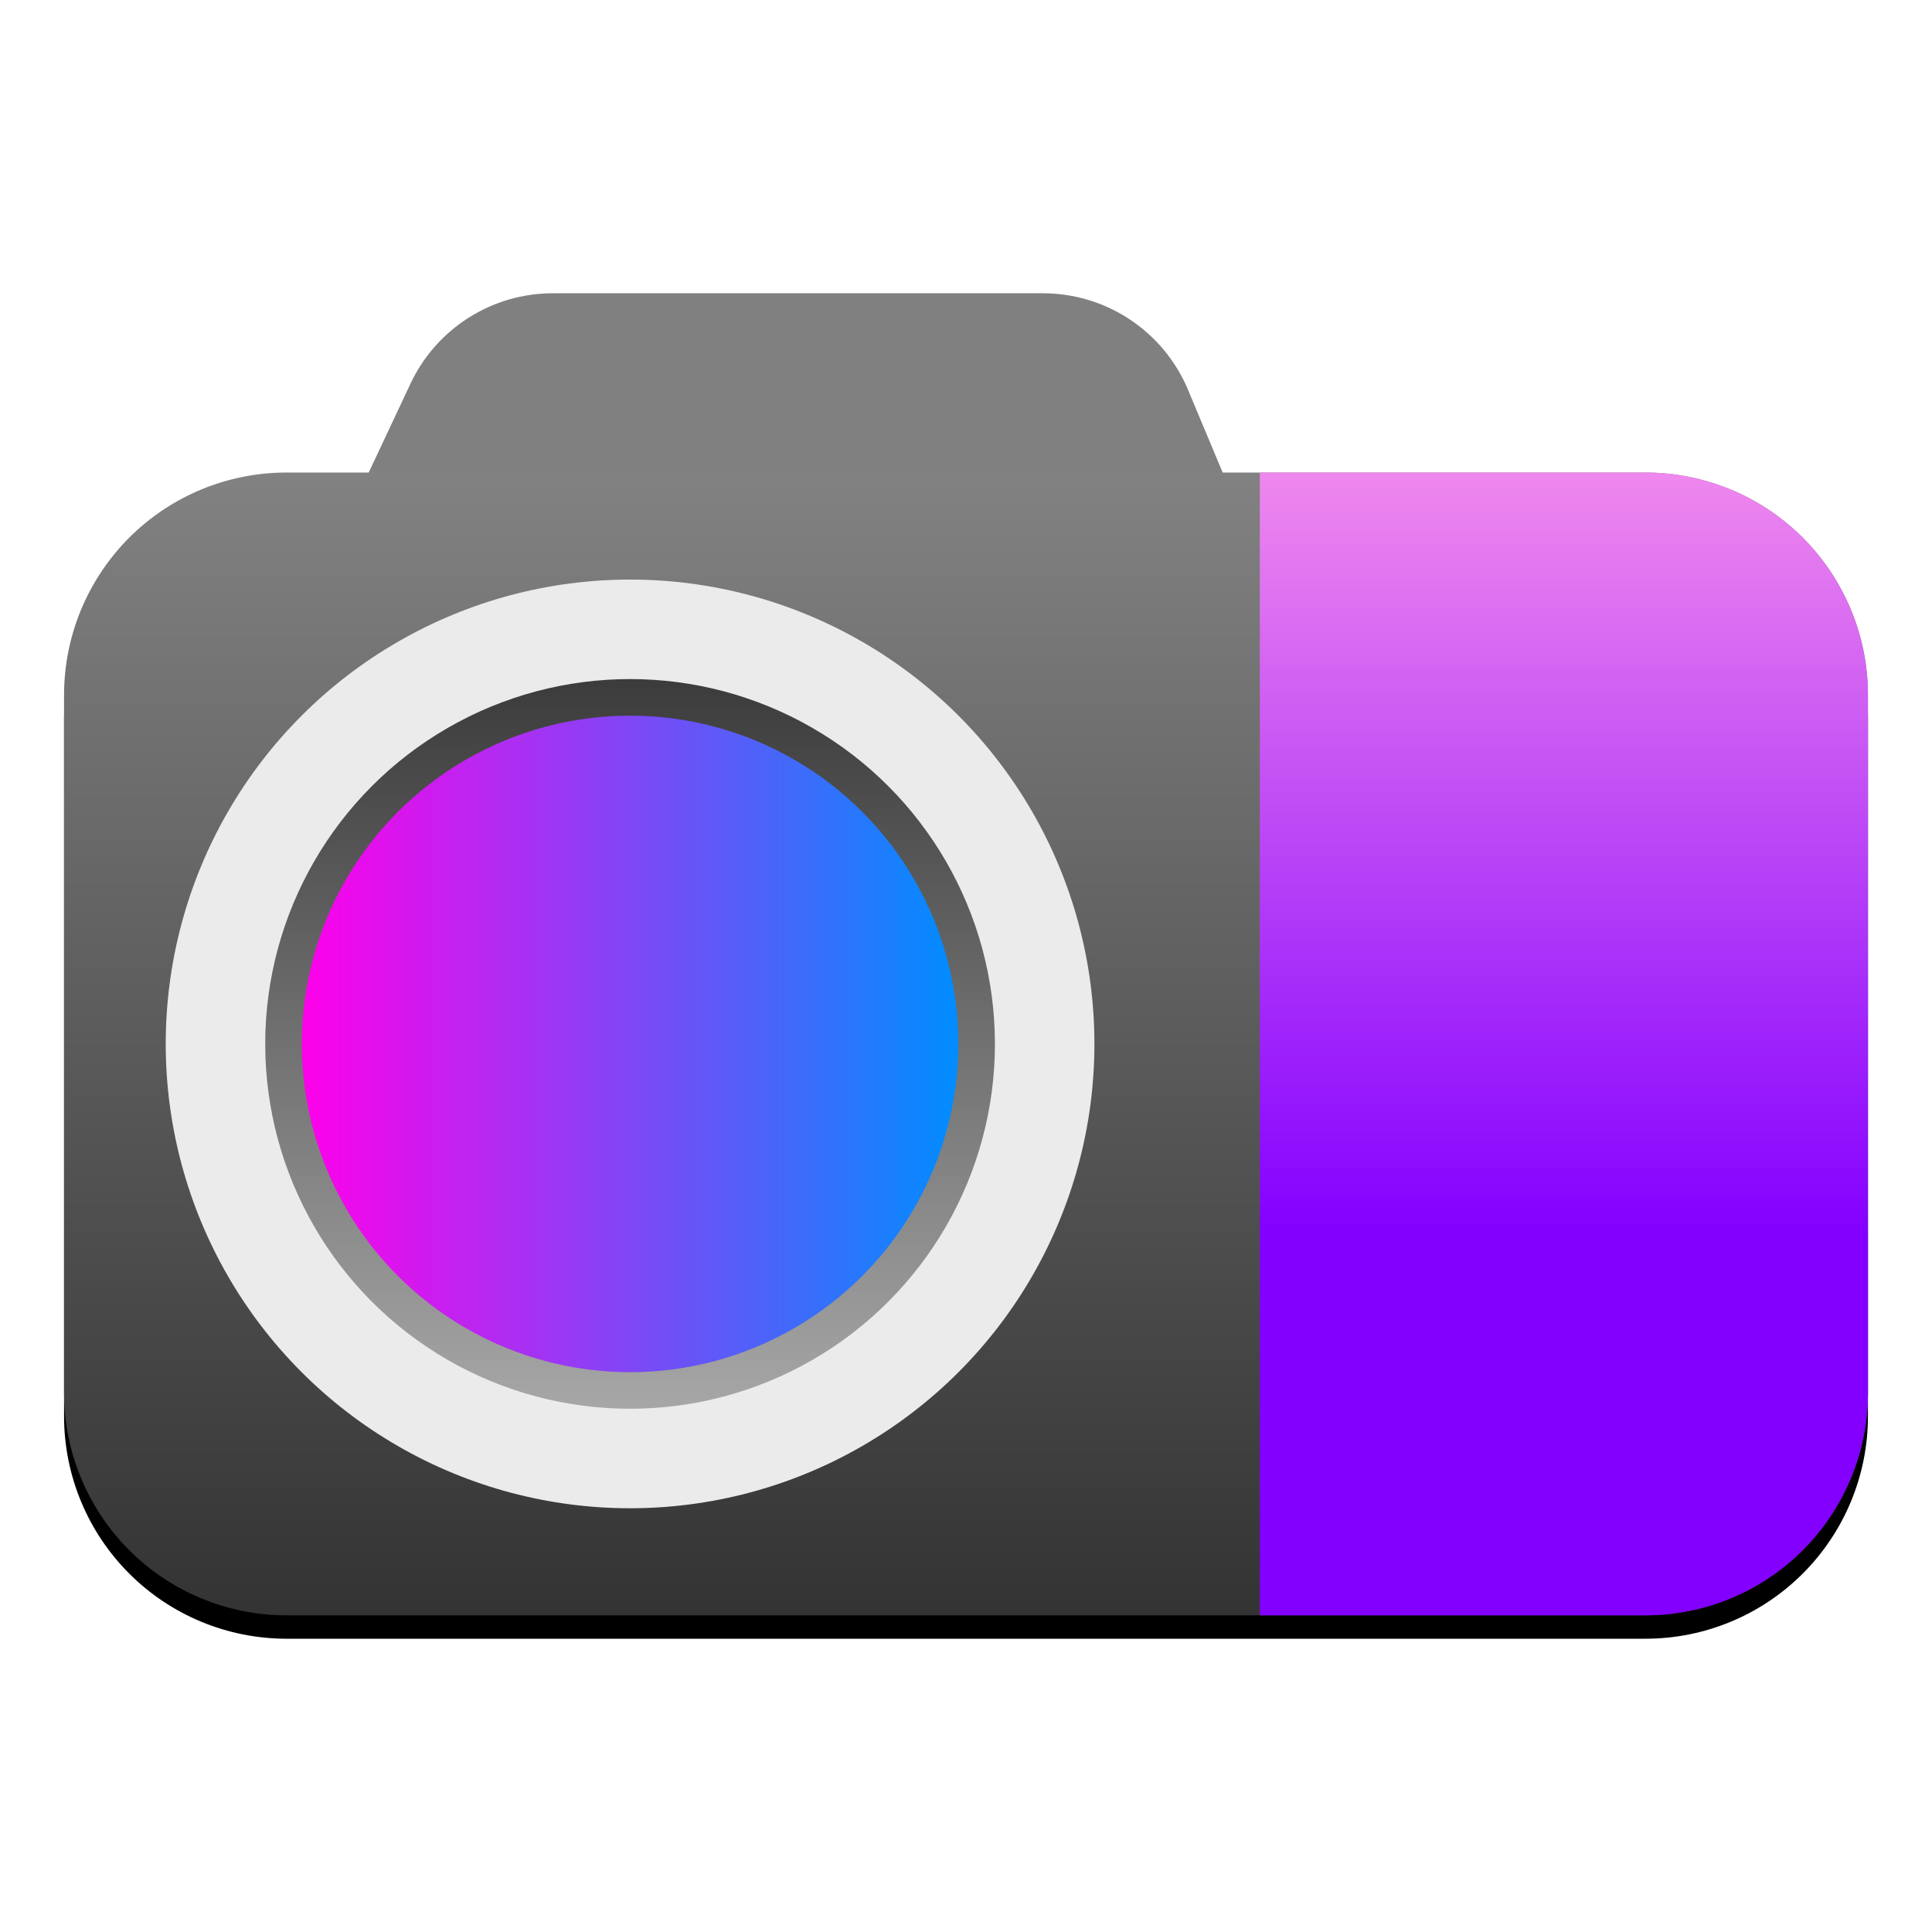 <svg style="clip-rule:evenodd;fill-rule:evenodd;stroke-linejoin:round;stroke-miterlimit:2" version="1.1" viewBox="0 0 64 64" xmlns="http://www.w3.org/2000/svg">
 <path d="m39.355 12.913c-0.811-1.937-2.705-3.198-4.807-3.198h-16.235c-2.018 0-3.856 1.167-4.715 2.994-1.401 2.979-3.343 7.112-3.343 7.112h31.993s-1.653-3.947-2.893-6.908z" style="fill:#808080"/>
 <path d="m61.878 23.796c0-1.955-0.778-3.828-2.159-5.21s-3.255-2.158-5.21-2.158h-45.018c-1.955 0-3.829 0.776-5.21 2.158s-2.159 3.255-2.159 5.21v23.121c0 1.955 0.778 3.829 2.159 5.21s3.255 2.158 5.21 2.158h45.018c1.955 0 3.829-0.777 5.21-2.158s2.159-3.255 2.159-5.21v-23.121z"/>
 <path d="m61.878 23.02c0-1.953-0.778-3.827-2.159-5.21-1.381-1.381-3.255-2.157-5.21-2.157h-45.018c-1.955 0-3.829 0.776-5.21 2.157-1.381 1.383-2.159 3.257-2.159 5.21v23.123c0 1.953 0.778 3.827 2.159 5.209s3.255 2.158 5.21 2.158h45.018c1.955 0 3.829-0.776 5.21-2.158s2.159-3.256 2.159-5.209v-23.123z" style="fill:url(#_Linear1)"/>
 <path d="m54.509 15.653c1.955 0 3.829 0.776 5.21 2.157 1.381 1.383 2.159 3.257 2.159 5.21v23.123c0 1.953-0.778 3.827-2.159 5.209s-3.255 2.158-5.21 2.158h-12.776v-37.857h12.776z" style="fill:url(#_Linear2)"/>
 <circle cx="20.872" cy="34.581" r="15.382" style="fill:#ebebeb"/>
 <circle cx="20.872" cy="34.581" r="12.086" style="fill:url(#_Linear3)"/>
 <circle cx="20.872" cy="34.581" r="10.874" style="fill:url(#_Linear4)"/>
 <defs>
  <linearGradient id="_Linear1" x2="1" gradientTransform="matrix(.074 -37.857 37.857 .074 31.109 53.51)" gradientUnits="userSpaceOnUse">
   <stop style="stop-color:#333" offset="0"/>
   <stop style="stop-color:#828282" offset="1"/>
  </linearGradient>
  <linearGradient id="_Linear2" x2="1" gradientTransform="matrix(.057 -29.132 29.132 .057 23.314 40.821)" gradientUnits="userSpaceOnUse">
   <stop style="stop-color:#8300ff" offset="0"/>
   <stop style="stop-color:#ff9ceb" offset="1"/>
  </linearGradient>
  <linearGradient id="_Linear3" x2="1" gradientTransform="matrix(3.16912e-7 -24.172 24.172 3.16912e-7 20.872 46.668)" gradientUnits="userSpaceOnUse">
   <stop style="stop-color:#a7a7a7" offset="0"/>
   <stop style="stop-color:#3b3b3b" offset="1"/>
  </linearGradient>
  <linearGradient id="_Linear4" x2="1" gradientTransform="matrix(21.748,0,0,21.748,9.998,34.581)" gradientUnits="userSpaceOnUse">
   <stop style="stop-color:#ff00eb" offset="0"/>
   <stop style="stop-color:#008dff" offset="1"/>
  </linearGradient>
 </defs>
</svg>

